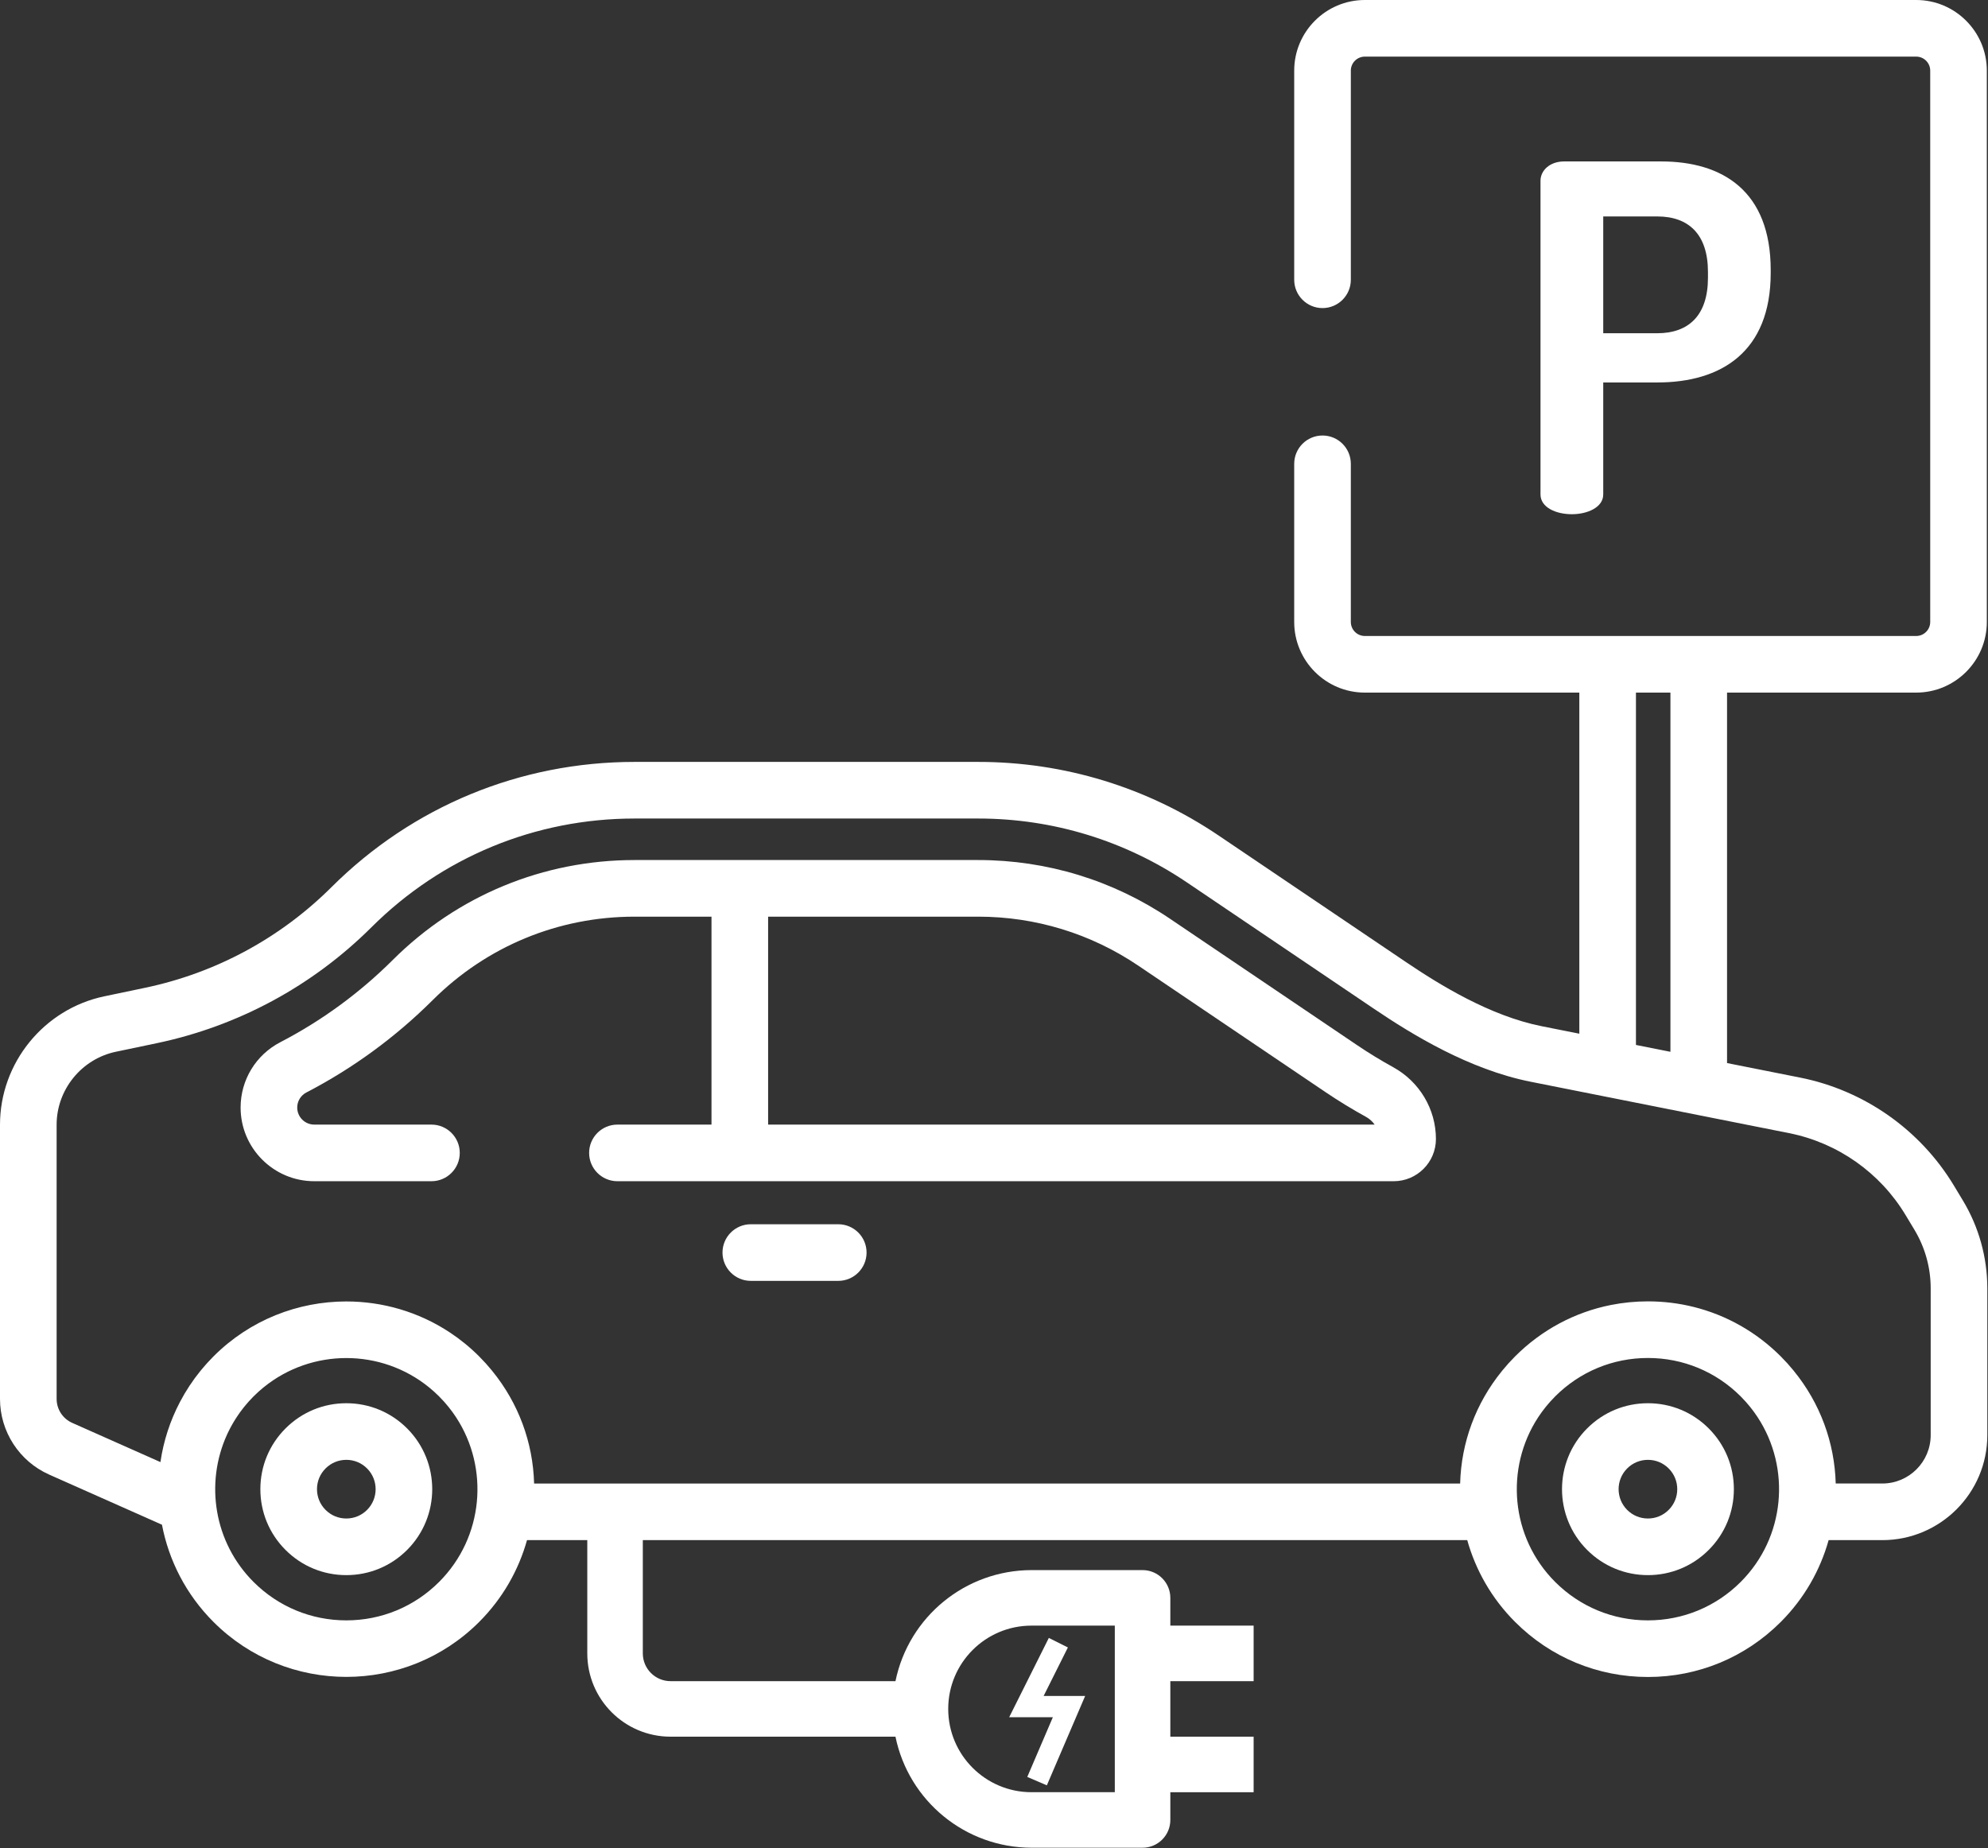 <?xml version="1.0" encoding="UTF-8" standalone="no"?><!DOCTYPE svg PUBLIC "-//W3C//DTD SVG 1.1//EN" "http://www.w3.org/Graphics/SVG/1.1/DTD/svg11.dtd"><svg width="100%" height="100%" viewBox="0 0 8892 8267" version="1.1" xmlns="http://www.w3.org/2000/svg" xmlns:xlink="http://www.w3.org/1999/xlink" xml:space="preserve" xmlns:serif="http://www.serif.com/" style="fill-rule:evenodd;clip-rule:evenodd;stroke-linejoin:round;stroke-miterlimit:2;"><rect x="0" y="0" width="8892" height="8267" fill="#333333" stroke="none"/><g><path d="M7430.04,722.083l-433.875,0c-64.771,0 -105.779,41.025 -105.779,86.355l-0.017,0l0,1403.11c0,58.279 69.079,88.508 140.312,88.508c69.079,0 140.313,-30.208 140.313,-88.508l0,-500.8l241.787,0c284.929,0 507.275,-136.004 507.275,-490.017l0,-12.933c0,-354.029 -215.871,-485.713 -490.021,-485.713l0.005,0Zm209.375,520.242c0,168.371 -86.334,248.246 -226.646,248.246l-241.771,0l0,-522.396l241.771,0c140.312,0 226.646,79.879 226.646,248.25l0,25.9Z" style="fill:#fff;fill-rule:nonzero;"/><path d="M6231.29,4773.42c-54.792,-30.159 -108.855,-63.18 -160.659,-98.18l-837.587,-565.833c-254.2,-171.733 -550.729,-262.5 -857.5,-262.5l-1537.34,0c-408.075,0 -792.033,158.629 -1081.17,446.65c-148.609,148.075 -317.917,271.929 -503.209,368.142c-109.583,56.912 -177.658,168.908 -177.658,292.292c0,181.704 147.812,329.516 329.512,329.516l524.134,0c69.929,0 126.633,-56.704 126.633,-126.633c0,-69.929 -56.704,-126.634 -126.633,-126.634l-524.134,0c-42.045,0 -76.266,-34.216 -76.266,-76.266c0,-28.488 15.746,-54.359 41.112,-67.517c208.175,-108.092 398.367,-247.221 565.242,-413.487c241.321,-240.417 561.808,-372.813 902.412,-372.813l344.188,0l0,930.083l-420.696,0c-69.929,0 -126.633,56.705 -126.633,126.634c0,69.929 56.704,126.633 126.633,126.633l3472.19,0c104.095,0 188.783,-84.687 188.783,-188.787c0,-133.296 -73.333,-256.421 -191.354,-321.3Zm-2795.62,256.841l0,-930.087l939.895,0c256.059,0 503.559,75.762 715.73,219.096l837.587,565.833c58.159,39.288 118.838,76.371 180.4,110.225c15.938,8.767 29.288,20.817 39.321,34.929l-2712.93,0l0,0.004Z" style="fill:#fff;fill-rule:nonzero;"/><path d="M3749.41,5476l-391.146,0c-69.929,0 -126.629,56.7 -126.629,126.629c0,69.934 56.7,126.634 126.63,126.634l391.145,0c69.934,0 126.634,-56.7 126.634,-126.634c0,-69.929 -56.7,-126.629 -126.634,-126.629Z" style="fill:#fff;fill-rule:nonzero;"/><path d="M8779.67,5369.71l-40,-66.387c-150.746,-250.154 -401.492,-426.304 -687.934,-483.279l-326.929,-65.021l0,-1657.06l846.042,0c174.204,0 315.904,-141.721 315.904,-315.904l0,-2466.16c0,-174.205 -141.721,-315.905 -315.904,-315.905l-2466.16,0c-174.2,0 -315.904,141.721 -315.904,315.905l0,935.504c0,69.929 56.684,126.629 126.634,126.629c69.945,0 126.633,-56.7 126.633,-126.629l0,-935.504c0,-34.55 28.104,-62.659 62.654,-62.659l2466.18,0c34.55,0 62.659,28.109 62.659,62.659l0,2466.18c0,34.55 -28.109,62.658 -62.659,62.658l-2466.2,0c-34.55,0 -62.658,-28.108 -62.658,-62.658l0,-707.446c0,-69.933 -56.683,-126.633 -126.629,-126.633c-69.95,0 -126.633,56.7 -126.633,126.633l0,707.446c0,174.2 141.72,315.904 315.904,315.904l959.391,0l0,1525.67l-168.054,-33.421c-231.946,-46.129 -458.075,-186.108 -608.004,-287.412l-837.571,-565.817c-318.662,-215.258 -690.346,-329.046 -1074.9,-329.046l-1537.33,0c-511.545,0 -992.845,198.838 -1355.23,559.863c-229.308,228.454 -517.954,384.27 -834.741,450.625l-181.804,38.075c-270.28,56.595 -466.442,298.125 -466.442,574.27l0,1226.39c0,146.283 86.371,279.217 220.071,338.629l504.375,224.167c30.504,159.496 107.341,311.804 230.571,435.033c163.766,163.767 378.891,245.658 594.029,245.658c215.137,0 430.241,-81.891 594.029,-245.658c105.329,-105.329 176.579,-231.946 214.167,-366.092l4205.5,0c37.587,134.15 108.854,260.763 214.183,366.092c158.683,158.663 369.621,246.058 594.029,246.058c224.392,0 435.367,-87.379 594.046,-246.058c105.329,-105.329 176.579,-231.946 214.167,-366.092l240.225,0c258.908,0 469.55,-210.641 469.55,-469.55l0,-656.804c-0.038,-138.437 -37.813,-274.271 -109.255,-392.85l-0.016,0Zm-1462.35,-2271.75l154.237,0l0,1606.7l-154.237,-30.679l0,-1576.02Zm-5353.33,3977.98c-110.833,110.833 -258.191,171.875 -414.945,171.875c-156.755,0 -304.117,-61.042 -414.95,-171.875c-177.796,-177.796 -217.342,-442.188 -118.838,-658.609c0.8,-1.737 1.563,-3.491 2.363,-5.229c3.004,-6.421 6.179,-12.775 9.429,-19.096c1.525,-2.987 3.054,-5.954 4.65,-8.904c2.933,-5.487 5.991,-10.937 9.116,-16.354c2.15,-3.733 4.359,-7.433 6.596,-11.112c2.9,-4.775 5.834,-9.534 8.888,-14.238c2.762,-4.254 5.608,-8.454 8.491,-12.637c2.846,-4.15 5.676,-8.317 8.63,-12.396c3.383,-4.671 6.908,-9.254 10.45,-13.838c2.762,-3.575 5.45,-7.187 8.3,-10.712c4.166,-5.154 8.525,-10.192 12.862,-15.225c2.483,-2.867 4.863,-5.8 7.396,-8.629c6.458,-7.171 13.108,-14.2 19.95,-21.092c0.587,-0.592 1.129,-1.217 1.717,-1.808c1.304,-1.3 2.675,-2.517 3.995,-3.8c5.796,-5.696 11.63,-11.321 17.584,-16.721c1.546,-1.404 3.179,-2.709 4.741,-4.096c5.938,-5.263 11.909,-10.488 18.021,-15.471c0.571,-0.467 1.179,-0.9 1.754,-1.371c214.634,-173.696 524.2,-173.487 738.575,0.696c0.242,0.208 0.505,0.383 0.763,0.592c6.546,5.329 12.954,10.916 19.325,16.579c1.146,1.004 2.325,1.962 3.454,2.983c7.363,6.65 14.583,13.509 21.667,20.592c7.637,7.637 15,15.504 22.154,23.471c3.142,3.508 6.108,7.104 9.15,10.662c3.713,4.338 7.446,8.696 11.021,13.125c4.012,4.984 7.883,10.05 11.704,15.121c2.15,2.829 4.288,5.675 6.371,8.542c4.633,6.387 9.15,12.846 13.508,19.391c0.746,1.113 1.475,2.242 2.204,3.35c148.959,227.517 123.609,536.513 -76.095,736.234Zm5821.88,0c-110.851,110.833 -258.209,171.875 -414.963,171.875c-156.754,0 -304.1,-61.042 -414.933,-171.875c-199.738,-199.721 -225.084,-508.767 -76.109,-736.267c0.713,-1.096 1.421,-2.188 2.15,-3.262c4.359,-6.563 8.892,-13.042 13.542,-19.463c2.067,-2.85 4.188,-5.663 6.321,-8.454c3.837,-5.104 7.725,-10.192 11.771,-15.209c3.558,-4.391 7.241,-8.7 10.937,-13.004c3.075,-3.596 6.075,-7.241 9.254,-10.762c7.155,-7.971 14.513,-15.817 22.155,-23.459c110.833,-110.833 258.175,-171.875 414.929,-171.875c156.754,0 304.112,61.042 414.946,171.875c7.641,7.642 15,15.505 22.154,23.475c3.158,3.505 6.129,7.117 9.183,10.692c3.717,4.325 7.433,8.667 10.992,13.075c4.025,5 7.9,10.067 11.733,15.154c2.138,2.829 4.271,5.663 6.354,8.525c4.638,6.409 9.167,12.846 13.509,19.392c0.745,1.112 1.475,2.225 2.204,3.333c148.925,227.5 123.579,536.529 -76.129,736.234Zm849.812,-656.58l-0.038,0c0.001,119.271 -97.029,216.305 -216.3,216.305l-208.475,0c-4.962,-183.667 -69.791,-358.892 -186.458,-502.555c-0.779,-0.97 -1.525,-1.979 -2.325,-2.95c-7.221,-8.804 -14.704,-17.433 -22.308,-26.008c-1.946,-2.187 -3.788,-4.446 -5.746,-6.633c-8.058,-8.871 -16.392,-17.567 -24.863,-26.146c-1.441,-1.458 -2.758,-2.983 -4.22,-4.425c-109.096,-109.079 -242.896,-184.479 -388.784,-220.938c-66.321,-16.579 -135.121,-25.104 -205.258,-25.104c-56.096,0 -111.354,5.467 -165.175,16.129c-161.442,32.013 -309.842,110.921 -428.854,229.913c-1.425,1.425 -2.725,2.917 -4.134,4.358c-8.504,8.629 -16.875,17.342 -24.945,26.25c-1.913,2.1 -3.684,4.288 -5.559,6.404c-7.671,8.646 -15.241,17.363 -22.516,26.25c-0.73,0.888 -1.405,1.809 -2.134,2.709c-116.754,143.683 -181.65,319.012 -186.633,502.762l-4141.98,0c-4.984,-183.975 -70.017,-359.516 -187.067,-503.316c-0.537,-0.68 -1.058,-1.355 -1.596,-2.034c-7.637,-9.337 -15.575,-18.487 -23.646,-27.55c-1.491,-1.666 -2.883,-3.387 -4.391,-5.054c-9.463,-10.433 -19.184,-20.708 -29.238,-30.762c-40.937,-40.938 -85.104,-76.771 -131.65,-107.484c-139.687,-92.116 -301.025,-138.175 -462.358,-138.175c-215.125,0 -430.263,81.892 -594.029,245.659c-9.359,9.358 -18.404,18.958 -27.259,28.679c-2.62,2.883 -5.137,5.816 -7.725,8.716c-6.25,7.067 -12.395,14.2 -18.383,21.425c-2.658,3.213 -5.312,6.442 -7.917,9.705c-6.2,7.725 -12.241,15.537 -18.145,23.437c-1.838,2.467 -3.73,4.879 -5.521,7.363c-15.867,21.716 -30.588,44.112 -44.2,67.083c-0.384,0.642 -0.746,1.3 -1.129,1.942c-6.65,11.304 -13.021,22.762 -19.113,34.341c-0.175,0.329 -0.35,0.675 -0.537,1.009c-44.15,84.008 -73.838,174.875 -87.45,269.129l-394.671,-175.417c-42.325,-18.817 -69.671,-60.9 -69.671,-107.204l0,-1226.39c0,-156.962 111.512,-294.237 265.142,-326.425l181.804,-38.07c364.929,-76.442 697.429,-255.938 961.562,-519.084c314.584,-313.416 732.396,-486.021 1176.48,-486.021l1537.33,0c333.834,0 656.492,98.784 933.125,285.642l837.567,565.817c168.075,113.558 423.542,270.883 700.367,325.954l1155.73,229.825c216.7,43.108 406.371,176.354 520.417,365.592l40,66.387c47.691,79.117 72.879,169.775 72.879,262.154l0,656.804l0.004,0.001Z" style="fill:#fff;fill-rule:nonzero;"/><path d="M1820.89,6389.17c-72.642,-72.621 -169.171,-112.605 -271.859,-112.605c-102.692,0 -199.237,40 -271.842,112.605c-72.604,72.604 -112.604,169.15 -112.604,271.841c0,102.692 40,199.234 112.604,271.838c72.605,72.604 169.15,112.604 271.859,112.604c102.691,0 199.233,-39.983 271.837,-112.604c149.9,-149.896 149.9,-393.783 0,-543.679l0.004,0Zm-179.095,364.6c-24.775,24.775 -57.725,38.421 -92.759,38.421c-35.054,-0.001 -67.987,-13.646 -92.762,-38.438c-24.775,-24.775 -38.438,-57.708 -38.438,-92.758c0,-35.055 13.646,-67.988 38.438,-92.763c24.775,-24.775 57.708,-38.437 92.762,-38.437c35.034,0 67.984,13.646 92.759,38.437c51.145,51.163 51.145,134.392 0,185.538Z" style="fill:#fff;fill-rule:nonzero;"/><path d="M7642.75,6389.17c-72.608,-72.621 -169.15,-112.621 -271.858,-112.621c-102.692,0 -199.221,39.983 -271.859,112.604c-149.879,149.896 -149.879,393.783 0,543.679c72.621,72.621 169.167,112.604 271.859,112.604c102.708,0 199.233,-39.983 271.837,-112.587c72.625,-72.604 112.604,-169.146 112.604,-271.838c0,-102.691 -39.983,-199.237 -112.583,-271.841Zm-179.1,364.6c-24.775,24.775 -57.708,38.421 -92.758,38.421c-35.038,-0.001 -67.988,-13.646 -92.763,-38.421c-51.146,-51.146 -51.146,-134.375 0,-185.521c24.775,-24.775 57.725,-38.438 92.763,-38.438c35.05,0 67.983,13.646 92.775,38.438c24.775,24.775 38.421,57.708 38.421,92.762c0,35.017 -13.63,67.967 -38.438,92.759Z" style="fill:#fff;fill-rule:nonzero;"/><clipPath id="_clip1"><rect x="2378.47" y="6791.67" width="3228.8" height="1473.12"/></clipPath><g clip-path="url(#_clip1)"><path d="M2502.66,6526.21l124.184,0l0,869.292c0,205.742 166.812,372.554 372.554,372.554l1005.9,0c59.425,288.934 313.554,496.375 608.492,496.738l496.737,0c68.584,0 124.188,-55.604 124.188,-124.184l0,-124.187l372.554,0l0,-248.367l-372.554,0l0,-248.371l372.554,0l0,-248.366l-372.554,0l0,-124.184c0,-68.583 -55.604,-124.187 -124.188,-124.187l-496.737,0c-294.938,0.367 -549.067,207.804 -608.492,496.737l-1005.9,0c-68.584,0 -124.188,-55.604 -124.188,-124.183l0,-869.292l147.046,0c51.846,148.804 192.159,248.492 349.696,248.492c157.533,0 297.846,-99.688 349.692,-248.492l666.641,0c51.846,148.804 192.159,248.492 349.696,248.492c157.534,0 297.846,-99.688 349.692,-248.492l395.412,0c68.584,0 124.188,-55.604 124.188,-124.183l0,-745.108c0,-56.938 -38.75,-106.6 -93.988,-120.484l-430.704,-107.633l-226.725,-680.404c-16.917,-50.754 -64.396,-84.954 -117.875,-84.954l-1614.4,0c-53.483,0 -100.962,34.2 -117.879,84.954l-220.05,660.154l-282.992,0c-68.583,0 -124.187,55.604 -124.187,124.183l0,869.292c0,68.579 55.604,124.183 124.187,124.183Zm2111.13,745.109l372.554,0l0,745.104l-372.554,0c-205.742,0 -372.554,-166.813 -372.554,-372.55c0,-205.742 166.812,-372.554 372.554,-372.554Zm-1241.84,-745.109c-68.583,0 -124.187,-55.604 -124.187,-124.183c0,-68.579 55.604,-124.183 124.187,-124.183c68.579,0 124.183,55.604 124.183,124.183c0,68.579 -55.604,124.183 -124.183,124.183Zm1366.03,0c-68.583,0 -124.187,-55.604 -124.187,-124.183c0,-68.579 55.604,-124.183 124.187,-124.183c68.579,0 124.184,55.604 124.184,124.183c0,68.579 -55.605,124.183 -124.184,124.183Zm-2111.14,-869.291l248.366,0c53.484,0 100.963,-34.2 117.88,-84.95l220.054,-660.155l1435.28,0l220.05,660.155c13.462,40.262 46.508,70.941 87.683,81.25l402.75,100.658l0,523.967l-271.229,0c-51.846,-148.805 -192.158,-248.492 -349.692,-248.492c-157.537,0 -297.85,99.687 -349.696,248.492l-666.641,0c-51.846,-148.805 -192.159,-248.492 -349.692,-248.492c-157.537,0 -297.85,99.687 -349.696,248.492l-395.412,0l0,-620.925Z" style="fill:#fff;fill-rule:nonzero;"/></g><path d="M4776.5,7368.96l-85.271,-42.566l-177.354,354.733l195.358,0l-114.412,267.042l87.546,37.541l171.4,-399.854l-185.725,0l108.458,-216.896Z" style="fill:#fff;fill-rule:nonzero;"/></g></svg>